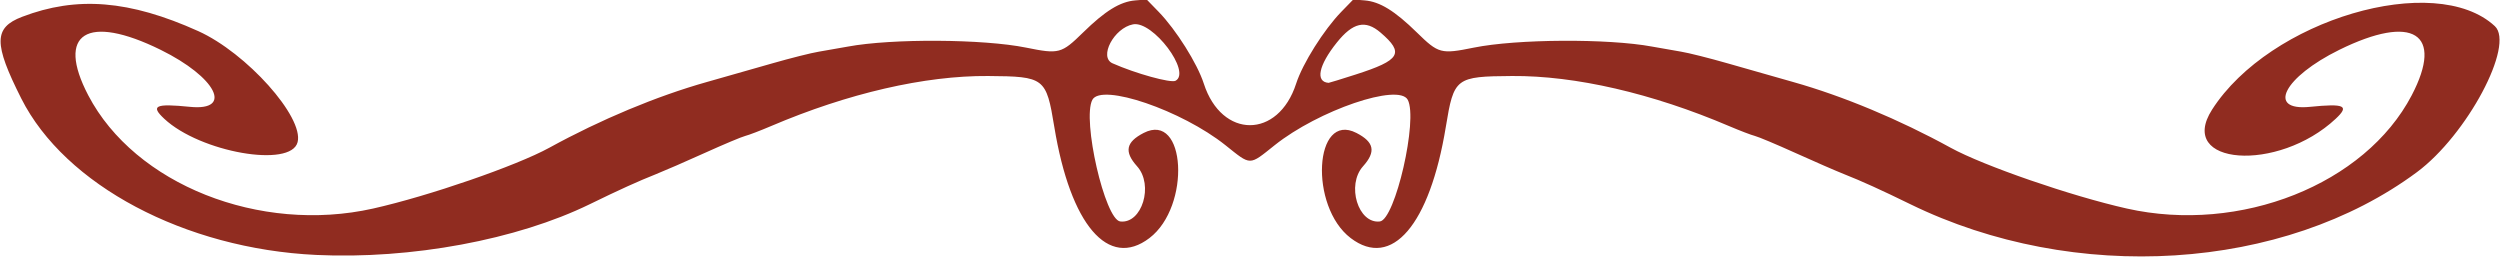 <?xml version="1.0" encoding="UTF-8" standalone="no"?>
<svg id="svg4638" xmlns:rdf="http://www.w3.org/1999/02/22-rdf-syntax-ns#" xmlns="http://www.w3.org/2000/svg" height="124" viewBox="0 0 1206 124" width="1206" version="1.1" xmlns:cc="http://creativecommons.org/ns#" xmlns:dc="http://purl.org/dc/elements/1.1/"  fill="#902c20">
<path id="path4648" d="m152.5 122.98c-63.312-2.99-121.17-33.687-142.23-75.453-13.408-26.582-13.334-34.164 0.381-39.412 26.417-10.109 51.807-8.05 84.986 6.893 23.273 10.484 50.983 41.43 47.933 53.551-3.16 12.606-47.006 4.933-64.318-11.256-6.774-6.334-4.382-7.445 12.415-5.763 21.053 2.107 12.583-14.332-14.167-27.505-35.528-17.494-50.6-8.011-34.913 21.965 22.474 42.946 82.693 66.87 137.41 54.6 26.819-6.016 69.101-20.608 85-29.332 24.866-13.646 51.788-24.88 76-31.714 8.525-2.406 22.7-6.444 31.5-8.972s18.925-5.072 22.5-5.654c3.575-0.582 9.875-1.686 14-2.453 21.21-3.945 65.366-3.688 86.019 0.5 15.864 3.217 17.028 2.909 27.435-7.276 10.71-10.484 17.88-14.897 25.2-15.504l5.487-0.455 5.797 5.961c8.404 8.642 18.655 24.937 21.777 34.619 8.627 26.748 35.926 26.748 44.553 0 3.123-9.682 13.374-25.977 21.777-34.619l5.797-5.961 5.487 0.455c7.32 0.607 14.496 5.02 25.208 15.502 10.407 10.184 11.571 10.493 27.435 7.276 20.654-4.189 64.809-4.446 86.019-0.5 4.125 0.767 10.425 1.871 14 2.453 3.575 0.582 13.7 3.126 22.5 5.654 8.8 2.528 22.975 6.565 31.5 8.972 24.212 6.834 51.134 18.069 76 31.714 15.899 8.725 58.181 23.316 85 29.332 54.718 12.275 114.94-11.653 137.41-54.598 15.687-29.976 0.615-39.459-34.913-21.965-26.754 13.174-35.221 29.612-14.167 27.505 16.797-1.681 19.189-0.571 12.415 5.764-27.934 26.121-76.867 22.482-59.621-4.434 27.776-43.352 107.62-66.931 136.38-40.276 9.771 9.055-13.42 52.551-37.561 70.447-64.4 47.762-165.2 54.142-244.4 15.456-14.25-6.964-23.33-11.083-32-14.516-3.85-1.524-14.42-6.128-23.5-10.231-9.075-4.102-17.843-7.784-19.483-8.181-1.641-0.397-7.266-2.548-12.5-4.779-37.06-15.801-74.16-24.354-104.65-24.127-27.244 0.202-28.039 0.813-31.929 24.515-7.769 47.34-26.084 68.752-45.9 53.661-20.122-15.325-17.611-61.188 2.777-50.713 8.583 4.41 9.503 9.061 3.184 16.089-8.114 9.024-2.379 27.836 8.113 26.614 7.404-0.862 18.503-49.267 13.458-58.693-4.362-8.15-43.081 5.063-64.196 21.906-12.496 9.968-11.253 9.968-23.749 0-21.115-16.844-59.834-30.056-64.196-21.906-5.045 9.426 6.054 57.83 13.458 58.693 10.492 1.222 16.226-17.589 8.113-26.614-6.319-7.028-5.399-11.68 3.184-16.089 20.387-10.474 22.898 35.389 2.777 50.713-19.815 15.091-38.131-6.321-45.9-53.661-3.89-23.703-4.685-24.313-31.929-24.515-30.494-0.226-67.588 8.326-104.65 24.128-5.234 2.232-10.859 4.382-12.5 4.779-1.641 0.397-10.408 4.078-19.483 8.181s-19.65 8.706-23.5 10.231c-8.667 3.433-17.748 7.552-32 14.515-35.16 17.175-86.22 26.645-132 24.485zm414.57-84.015c7.796-4.172-10.929-29.052-20.49-27.224-9.206 1.76-16.612 15.819-9.902 18.797 11.063 4.91 28.125 9.64 30.392 8.427zm86.847-3c21.647-6.939 23.663-10.325 12.057-20.259-7.302-6.25-13.343-4.864-21.111 4.842-8.812 11.013-10.424 18.943-3.947 19.421 0.227 0.017 6.077-1.785 13-4.005z"/>
</svg>

